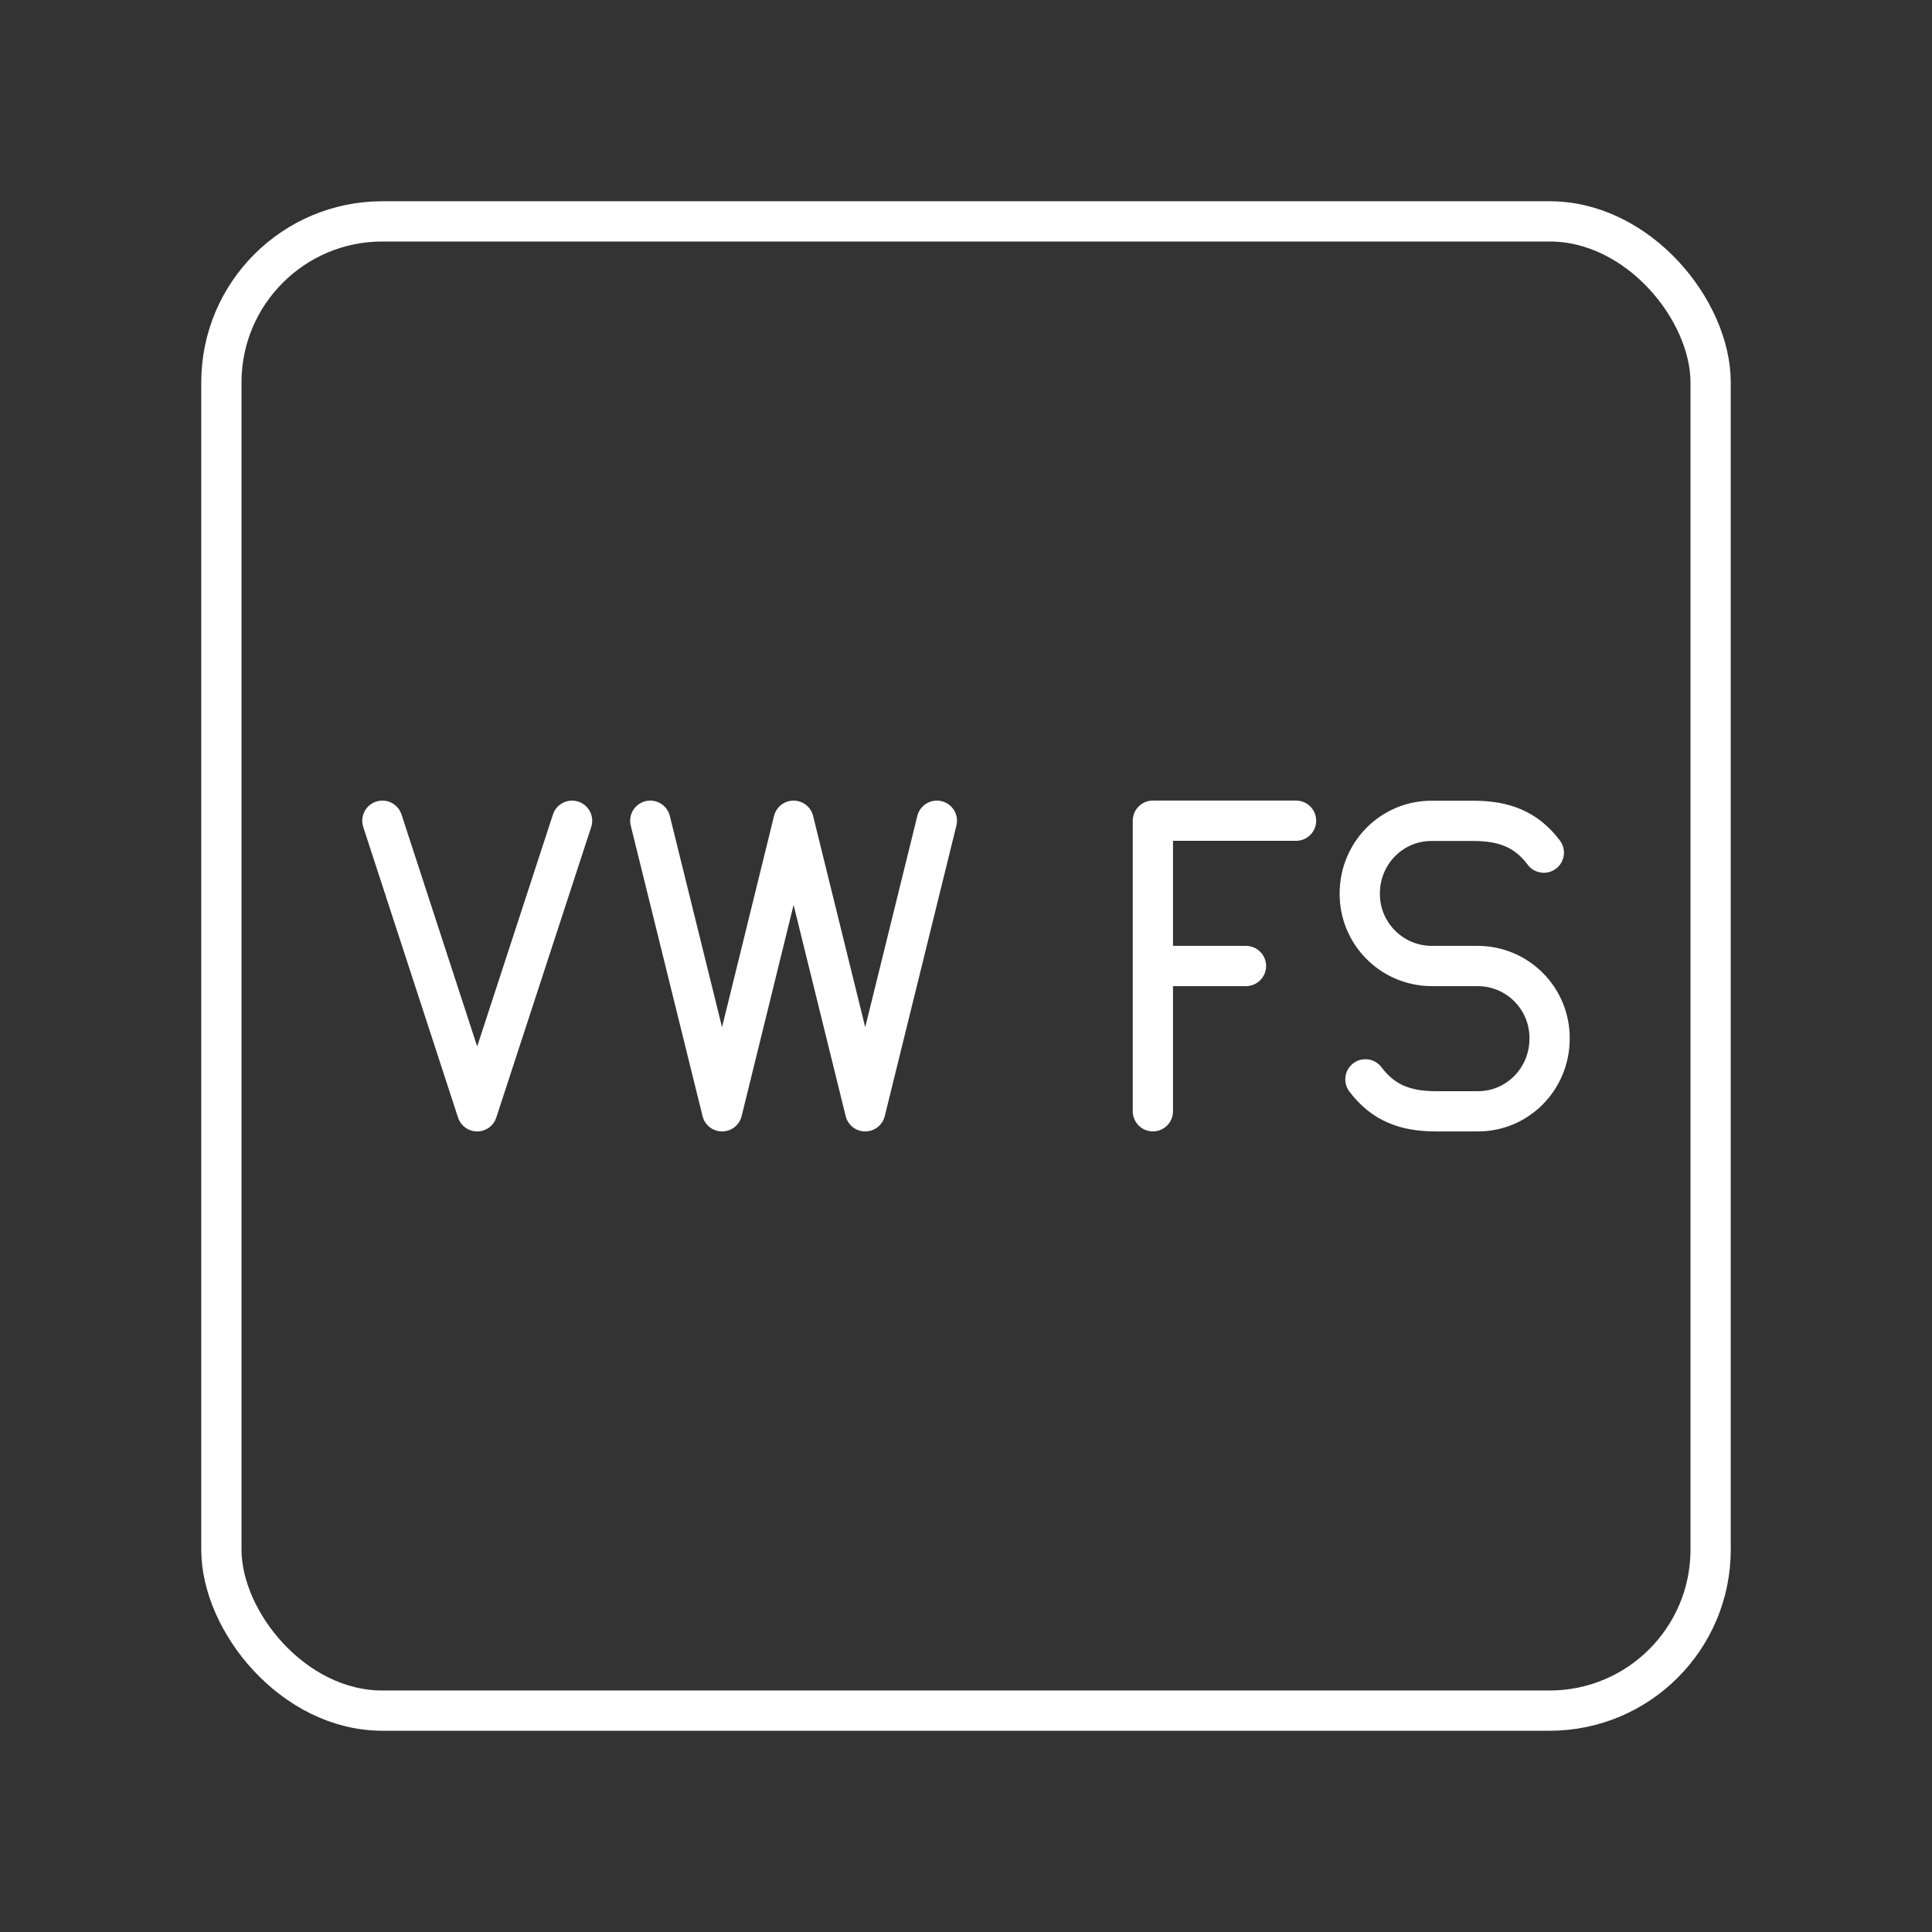 <?xml version="1.0" encoding="UTF-8"?><svg id="a" xmlns="http://www.w3.org/2000/svg" viewBox="0 0 48 48"><rect x="0" y="0" width="48" height="48" fill="#333333" stroke="none"/><defs><style>.b{fill:none;stroke:#fff;stroke-linecap:round;stroke-linejoin:round;}</style></defs><path class="b" d="M28.643,27.609v-7.219h3.557M28.643,24h2.313M33.923,26.816c.435.578.983.794,1.746.794h1.054c.983,0,1.776-.809,1.776-1.803v-.008c.006-.987-.789-1.793-1.776-1.799h-1.164c-.988-.008-1.783-.815-1.776-1.803h0c0-.998.794-1.803,1.78-1.803h1.047c.763,0,1.312.212,1.746.79M23.276,20.391l-1.78,7.219-1.78-7.219-1.776,7.219-1.784-7.219M14.213,20.391l-2.358,7.219-2.355-7.219"/><rect class="b" x="5.5" y="5.5" width="37" height="37" rx="4" ry="4"/></svg>